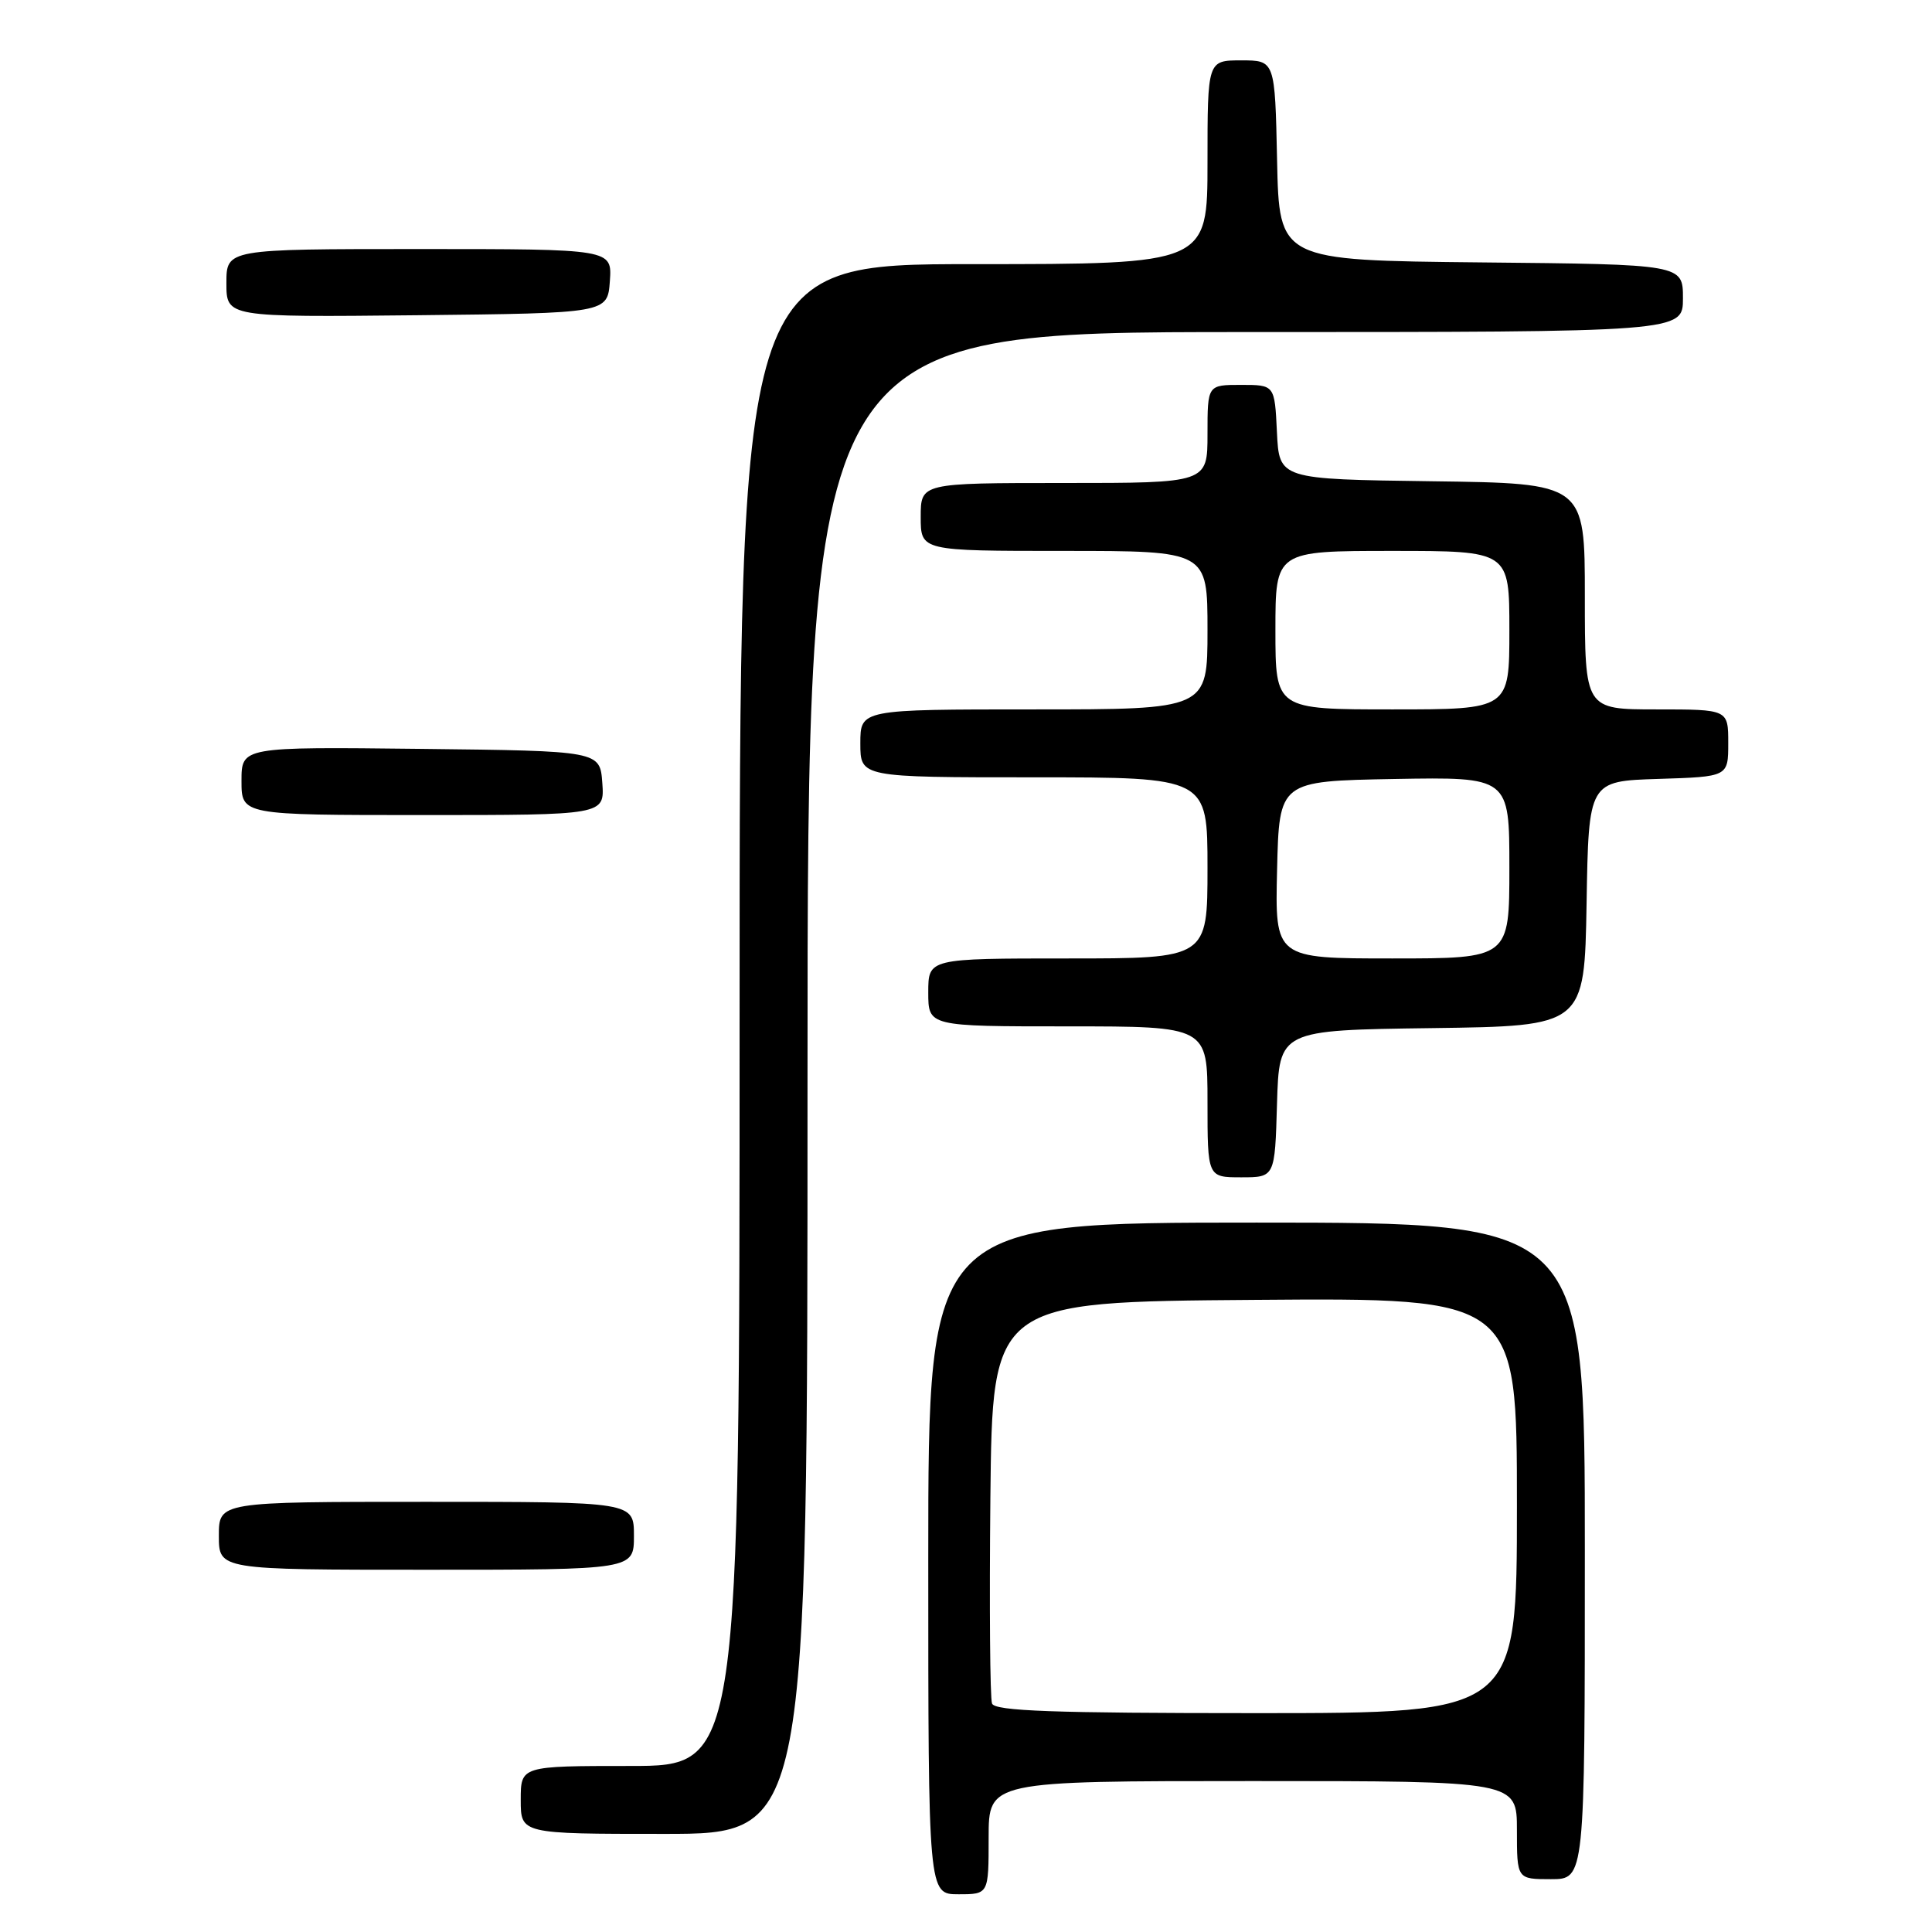<?xml version="1.0" encoding="UTF-8" standalone="no"?>
<!DOCTYPE svg PUBLIC "-//W3C//DTD SVG 1.1//EN" "http://www.w3.org/Graphics/SVG/1.1/DTD/svg11.dtd" >
<svg xmlns="http://www.w3.org/2000/svg" xmlns:xlink="http://www.w3.org/1999/xlink" version="1.1" viewBox="0 0 256 256">
 <g >
 <path fill="currentColor"
d=" M 131.00 243.50 C 131.00 236.00 131.00 236.00 166.00 236.00 C 201.00 236.00 201.00 236.00 201.00 242.50 C 201.00 249.00 201.00 249.00 205.50 249.00 C 210.00 249.00 210.00 249.00 210.00 205.50 C 210.00 162.00 210.00 162.00 166.50 162.00 C 123.00 162.00 123.00 162.00 123.00 206.50 C 123.00 251.00 123.00 251.00 127.00 251.00 C 131.00 251.00 131.00 251.00 131.00 243.50 Z  M 107.00 143.50 C 107.00 44.00 107.00 44.00 165.00 44.00 C 223.00 44.00 223.00 44.00 223.00 39.52 C 223.00 35.03 223.00 35.03 196.25 34.77 C 169.50 34.50 169.50 34.50 169.22 21.25 C 168.94 8.00 168.94 8.00 164.47 8.00 C 160.00 8.00 160.00 8.00 160.00 21.50 C 160.00 35.00 160.00 35.00 129.00 35.00 C 98.00 35.00 98.00 35.00 98.00 134.50 C 98.00 234.00 98.00 234.00 83.50 234.00 C 69.00 234.00 69.00 234.00 69.00 238.50 C 69.00 243.00 69.00 243.00 88.00 243.00 C 107.00 243.00 107.00 243.00 107.00 143.50 Z  M 84.00 203.50 C 84.00 199.00 84.00 199.00 56.50 199.00 C 29.00 199.00 29.00 199.00 29.00 203.50 C 29.00 208.00 29.00 208.00 56.50 208.00 C 84.00 208.00 84.00 208.00 84.00 203.50 Z  M 169.21 146.25 C 169.50 136.50 169.50 136.50 189.73 136.23 C 209.95 135.96 209.95 135.96 210.23 119.73 C 210.50 103.50 210.50 103.50 219.75 103.21 C 229.00 102.92 229.00 102.92 229.00 98.46 C 229.00 94.00 229.00 94.00 219.50 94.00 C 210.00 94.00 210.00 94.00 210.00 79.02 C 210.00 64.04 210.00 64.04 189.75 63.77 C 169.50 63.50 169.50 63.50 169.20 57.25 C 168.90 51.00 168.90 51.00 164.45 51.00 C 160.00 51.00 160.00 51.00 160.00 57.50 C 160.00 64.00 160.00 64.00 141.00 64.00 C 122.00 64.00 122.00 64.00 122.00 68.50 C 122.00 73.00 122.00 73.00 141.00 73.00 C 160.00 73.00 160.00 73.00 160.00 83.50 C 160.00 94.00 160.00 94.00 137.00 94.00 C 114.00 94.00 114.00 94.00 114.00 98.50 C 114.00 103.00 114.00 103.00 137.00 103.00 C 160.00 103.00 160.00 103.00 160.00 115.00 C 160.00 127.00 160.00 127.00 141.50 127.00 C 123.00 127.00 123.00 127.00 123.00 131.50 C 123.00 136.00 123.00 136.00 141.50 136.00 C 160.00 136.00 160.00 136.00 160.00 146.00 C 160.00 156.00 160.00 156.00 164.46 156.00 C 168.93 156.00 168.93 156.00 169.21 146.25 Z  M 79.81 103.75 C 79.50 99.50 79.50 99.50 55.75 99.23 C 32.00 98.96 32.00 98.96 32.00 103.48 C 32.00 108.00 32.00 108.00 56.06 108.00 C 80.11 108.00 80.11 108.00 79.81 103.75 Z  M 80.81 37.25 C 81.11 33.00 81.11 33.00 55.56 33.00 C 30.00 33.00 30.00 33.00 30.00 37.52 C 30.00 42.03 30.00 42.03 55.25 41.77 C 80.50 41.50 80.50 41.50 80.81 37.25 Z  M 131.45 225.73 C 131.18 225.04 131.09 212.77 131.23 198.48 C 131.50 172.50 131.50 172.50 166.25 172.24 C 201.00 171.97 201.00 171.97 201.00 199.49 C 201.00 227.00 201.00 227.00 166.47 227.00 C 139.53 227.00 131.83 226.72 131.45 225.73 Z  M 169.22 115.25 C 169.50 103.50 169.50 103.50 184.75 103.22 C 200.00 102.95 200.00 102.95 200.00 114.97 C 200.00 127.00 200.00 127.00 184.47 127.00 C 168.94 127.00 168.94 127.00 169.22 115.25 Z  M 169.00 83.50 C 169.00 73.00 169.00 73.00 184.50 73.00 C 200.00 73.00 200.00 73.00 200.00 83.50 C 200.00 94.00 200.00 94.00 184.50 94.00 C 169.00 94.00 169.00 94.00 169.00 83.50 Z "/>
</g>
</svg>